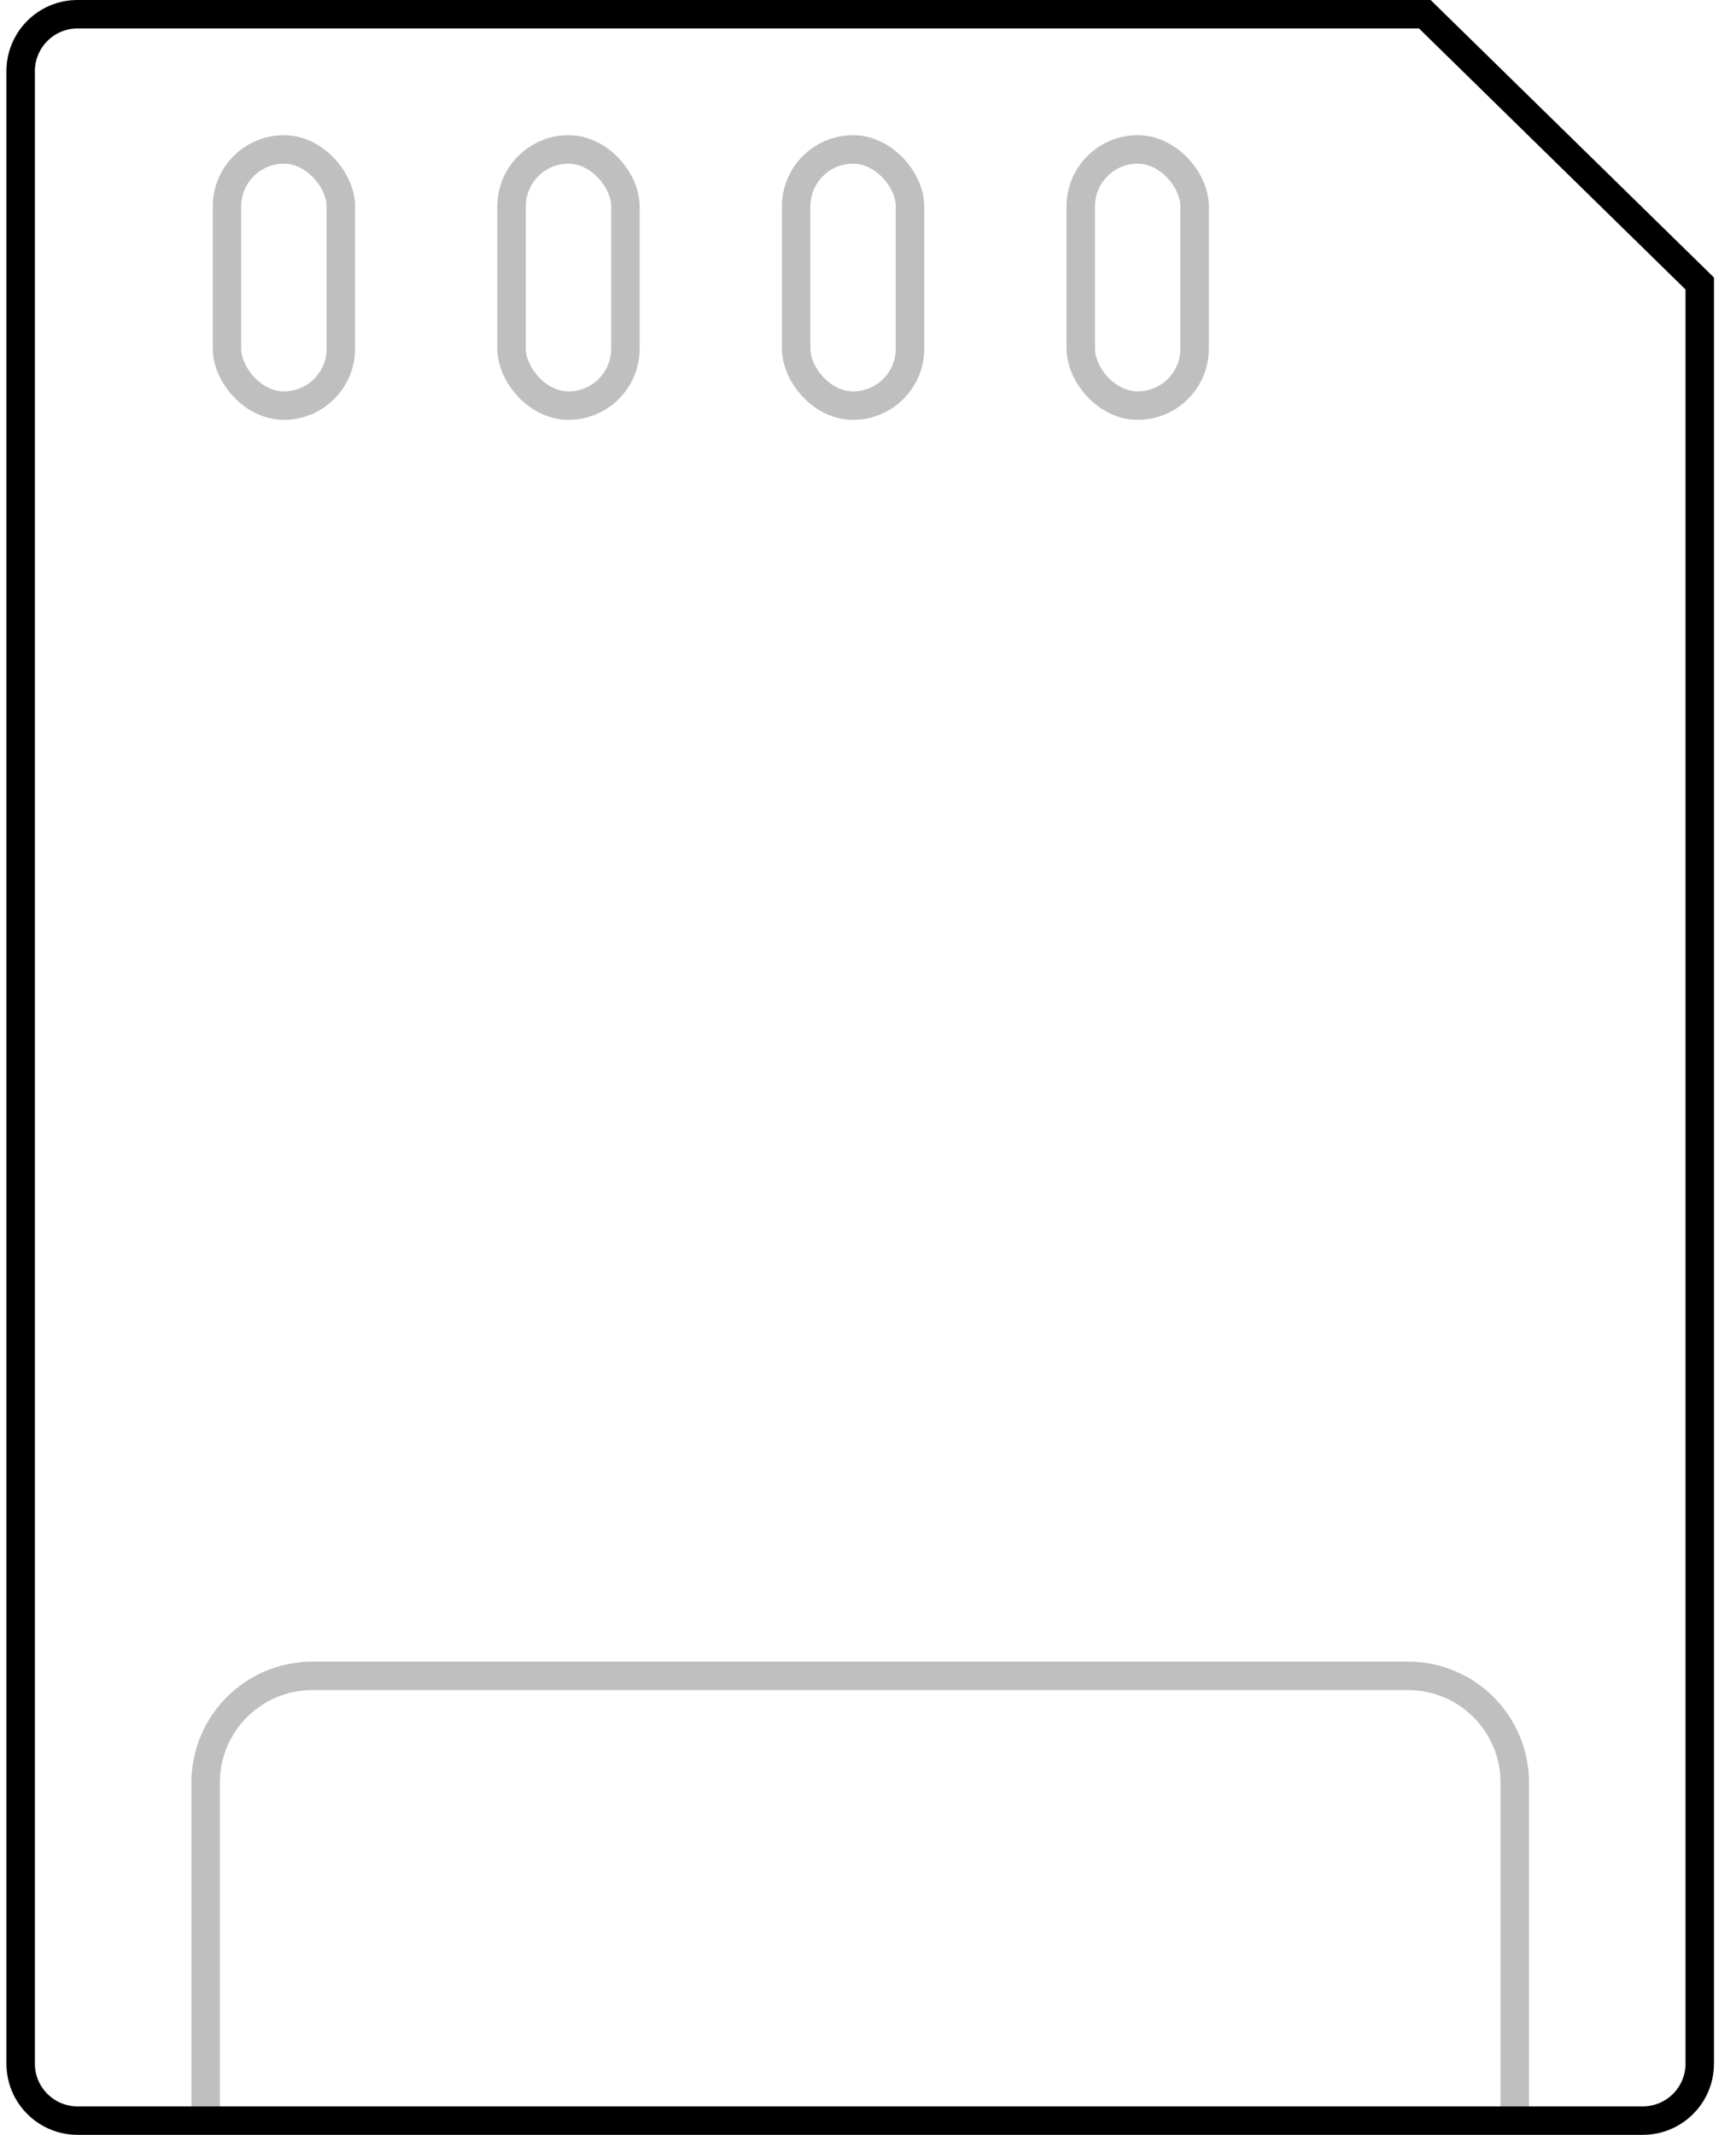 <svg width="61" height="75" viewBox="0 0 61 75" fill="none" xmlns="http://www.w3.org/2000/svg">
<g clip-path="url(#clip0)">
<path d="M57.726 74.5H2.726C1.621 74.5 0.726 73.605 0.726 72.5V2.5C0.726 1.395 1.621 0.5 2.726 0.5H50.066L59.726 9.96V72.5C59.726 73.605 58.83 74.5 57.726 74.5Z" stroke="black"/>
<rect opacity="0.25" x="7.976" y="5.25" width="4" height="9" rx="2" stroke="black"/>
<rect opacity="0.25" x="27.976" y="5.25" width="4" height="9" rx="2" stroke="black"/>
<rect opacity="0.25" x="17.976" y="5.25" width="4" height="9" rx="2" stroke="black"/>
<rect opacity="0.25" x="37.976" y="5.25" width="4" height="9" rx="2" stroke="black"/>
<path opacity="0.25" d="M7.226 74.75V62.625C7.226 60.554 8.905 58.875 10.976 58.875H49.476C51.547 58.875 53.226 60.554 53.226 62.625V74.75" stroke="black"/>
</g>
<defs>
<clipPath id="clip0">
<rect width="60" height="75" fill="white" transform="translate(0.226)"/>
</clipPath>
</defs>
</svg>
